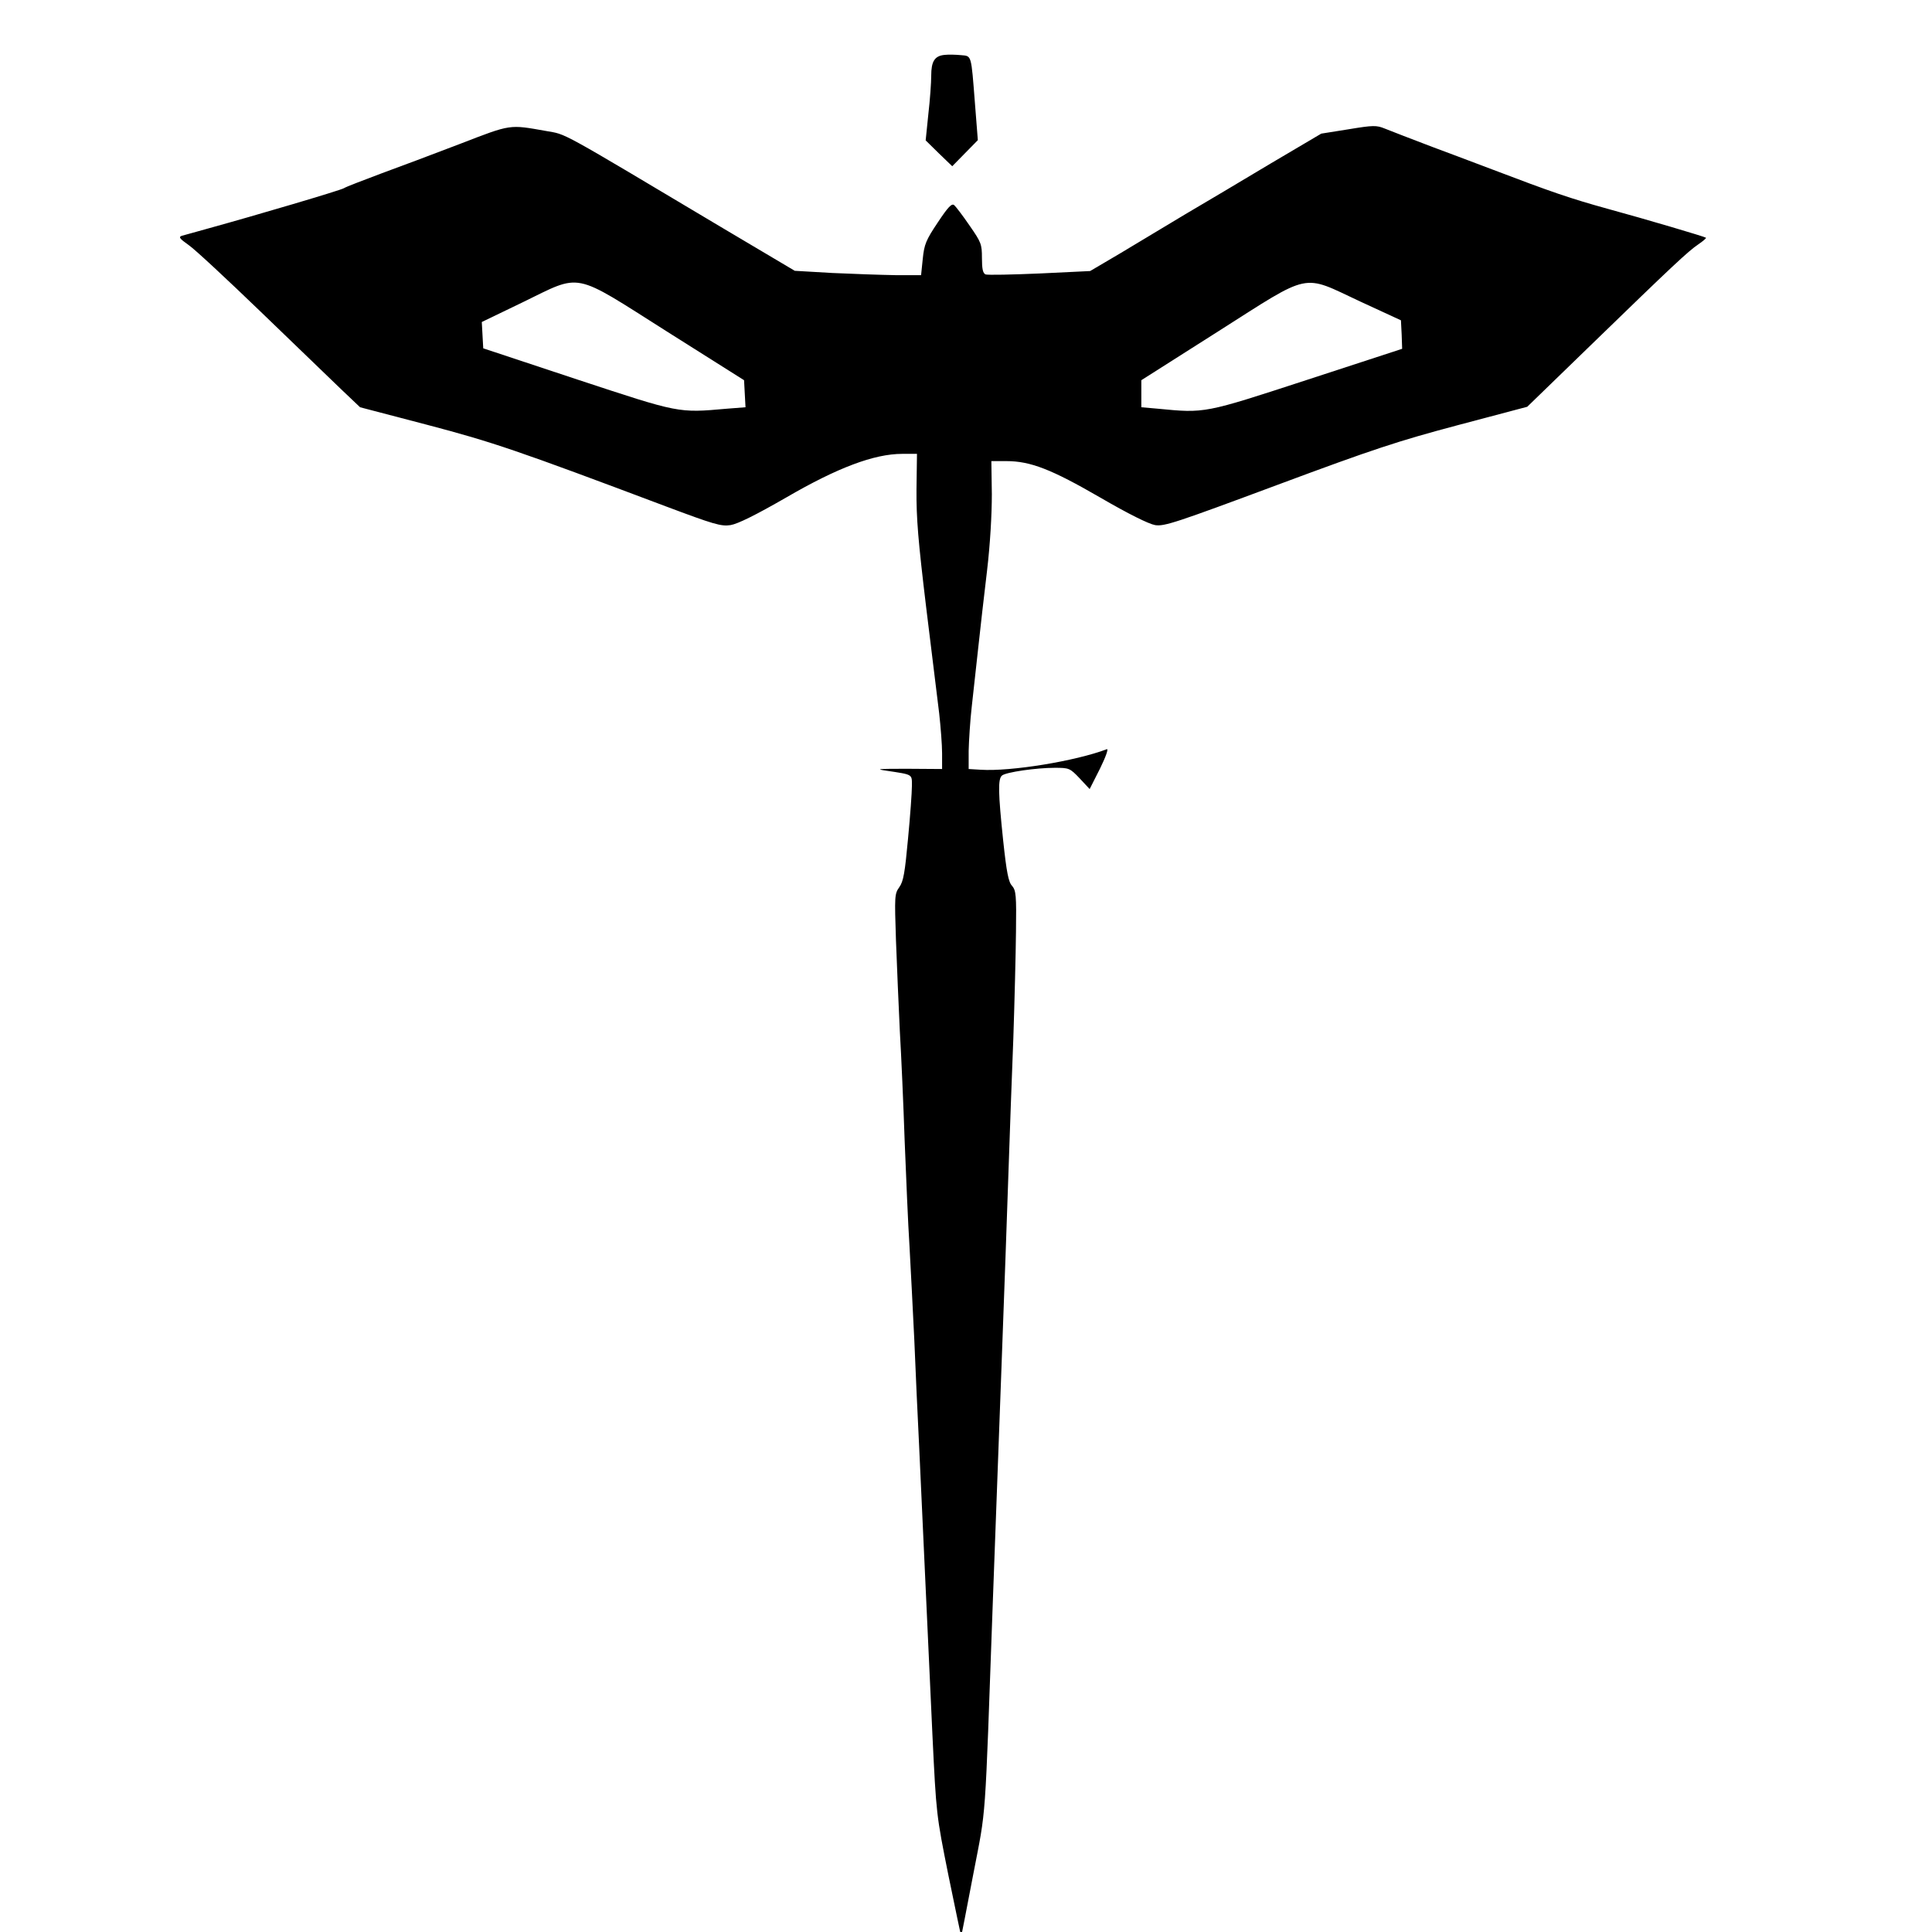 <?xml version="1.0" encoding="UTF-8" standalone="no"?>
<svg
   xmlns:dc="http://purl.org/dc/elements/1.1/"
   xmlns:cc="http://creativecommons.org/ns#"
   xmlns:rdf="http://www.w3.org/1999/02/22-rdf-syntax-ns#"
   xmlns:svg="http://www.w3.org/2000/svg"
   xmlns="http://www.w3.org/2000/svg"
   xmlns:sodipodi="http://sodipodi.sourceforge.net/DTD/sodipodi-0.dtd"
   xmlns:inkscape="http://www.inkscape.org/namespaces/inkscape"
   version="1.0"
   width="24"
   height="24"
   viewBox="0 0 24 24"
   preserveAspectRatio="xMidYMid meet"
   id="svg10"
   sodipodi:docname="Rogue.svg"
   inkscape:version="0.92.3 (2405546, 2018-03-11)">
  <defs
     id="defs14" />
  <sodipodi:namedview
     pagecolor="#ffffff"
     bordercolor="#666666"
     borderopacity="1"
     objecttolerance="10"
     gridtolerance="10"
     guidetolerance="10"
     inkscape:pageopacity="0"
     inkscape:pageshadow="2"
     inkscape:window-width="1920"
     inkscape:window-height="1057"
     id="namedview12"
     showgrid="false"
     units="px"
     inkscape:zoom="12.628762"
     inkscape:cx="49.627715"
     inkscape:cy="11.934888"
     inkscape:window-x="3832"
     inkscape:window-y="-8"
     inkscape:window-maximized="1"
     inkscape:current-layer="svg10" />
  <g
     transform="matrix(0.003,0,0,-0.003,1.098,25.858)"
     id="g8"
     style="fill:#000000;stroke:none">
    <path
       d="m 3545,8392 c -41,-4 -55,-27 -55,-86 0,-28 -5,-100 -12,-160 l -11,-108 55,-54 55,-53 53,54 53,54 -12,153 c -16,204 -13,195 -58,199 -21,2 -51,3 -68,1 z"
       id="path4"
       inkscape:connector-curvature="0" />
    <path
       d="m 1540,8024 c -107,-41 -256,-97 -330,-124 -74,-28 -143,-54 -152,-60 -15,-9 -360,-111 -563,-167 -49,-14 -98,-27 -108,-30 -15,-5 -9,-12 29,-39 26,-18 160,-143 298,-276 138,-133 287,-277 331,-319 l 80,-76 275,-72 c 274,-72 374,-106 990,-338 200,-75 230,-84 269,-78 30,5 103,41 230,114 213,124 365,181 481,181 h 61 l -2,-147 c -1,-120 7,-214 40,-488 23,-187 47,-385 54,-440 6,-55 12,-129 12,-165 v -65 l -145,1 c -120,0 -135,-1 -85,-8 111,-17 105,-13 105,-64 0,-25 -7,-123 -16,-217 -13,-141 -19,-177 -36,-201 -20,-28 -20,-37 -14,-220 4,-105 11,-274 16,-376 6,-102 15,-306 20,-455 6,-148 14,-344 20,-435 5,-91 14,-266 20,-390 5,-124 14,-322 20,-440 12,-257 34,-743 55,-1195 16,-330 16,-330 66,-580 28,-137 52,-251 53,-252 1,-1 23,114 50,255 55,286 47,181 81,1127 9,242 25,681 36,975 11,294 24,659 29,810 5,151 14,399 20,550 5,151 10,350 11,443 2,149 0,169 -16,188 -15,15 -23,56 -37,187 -21,200 -22,256 -5,270 16,14 142,32 218,32 60,0 63,-1 104,-44 l 41,-44 43,85 c 24,49 36,83 28,80 -129,-49 -397,-93 -522,-85 l -50,3 v 75 c 1,41 6,125 13,185 7,61 19,171 27,245 8,74 24,216 36,315 13,110 20,233 20,318 l -2,137 h 62 c 100,0 187,-34 389,-151 117,-68 200,-109 227,-114 38,-6 86,10 505,166 400,149 501,182 749,248 l 287,76 264,256 c 339,329 402,388 445,417 19,13 33,25 31,27 -4,4 -243,75 -408,120 -152,42 -231,69 -475,162 -93,35 -206,78 -250,94 -103,39 -151,58 -197,76 -34,14 -48,14 -150,-3 l -113,-18 -210,-124 c -115,-69 -275,-164 -355,-211 -80,-48 -200,-120 -268,-161 l -124,-73 -208,-10 c -115,-5 -216,-7 -225,-4 -11,5 -15,22 -15,68 0,57 -3,65 -51,134 -28,41 -57,79 -64,85 -10,8 -25,-7 -68,-72 -49,-73 -56,-91 -62,-150 l -7,-68 h -106 c -59,1 -177,5 -262,9 l -155,9 -290,172 c -703,419 -652,391 -740,407 -153,27 -143,29 -355,-53 z m 855,-777 320,-202 3,-56 3,-56 -77,-6 c -203,-18 -195,-19 -620,121 l -389,129 -3,54 -3,55 168,81 c 249,121 203,130 598,-120 z m 2871,124 169,-78 3,-59 2,-59 -392,-128 c -429,-140 -423,-139 -620,-120 l -68,6 v 56 56 l 318,202 c 390,248 344,238 588,124 z"
       id="path6"
       inkscape:connector-curvature="0" />
  </g>
</svg>
